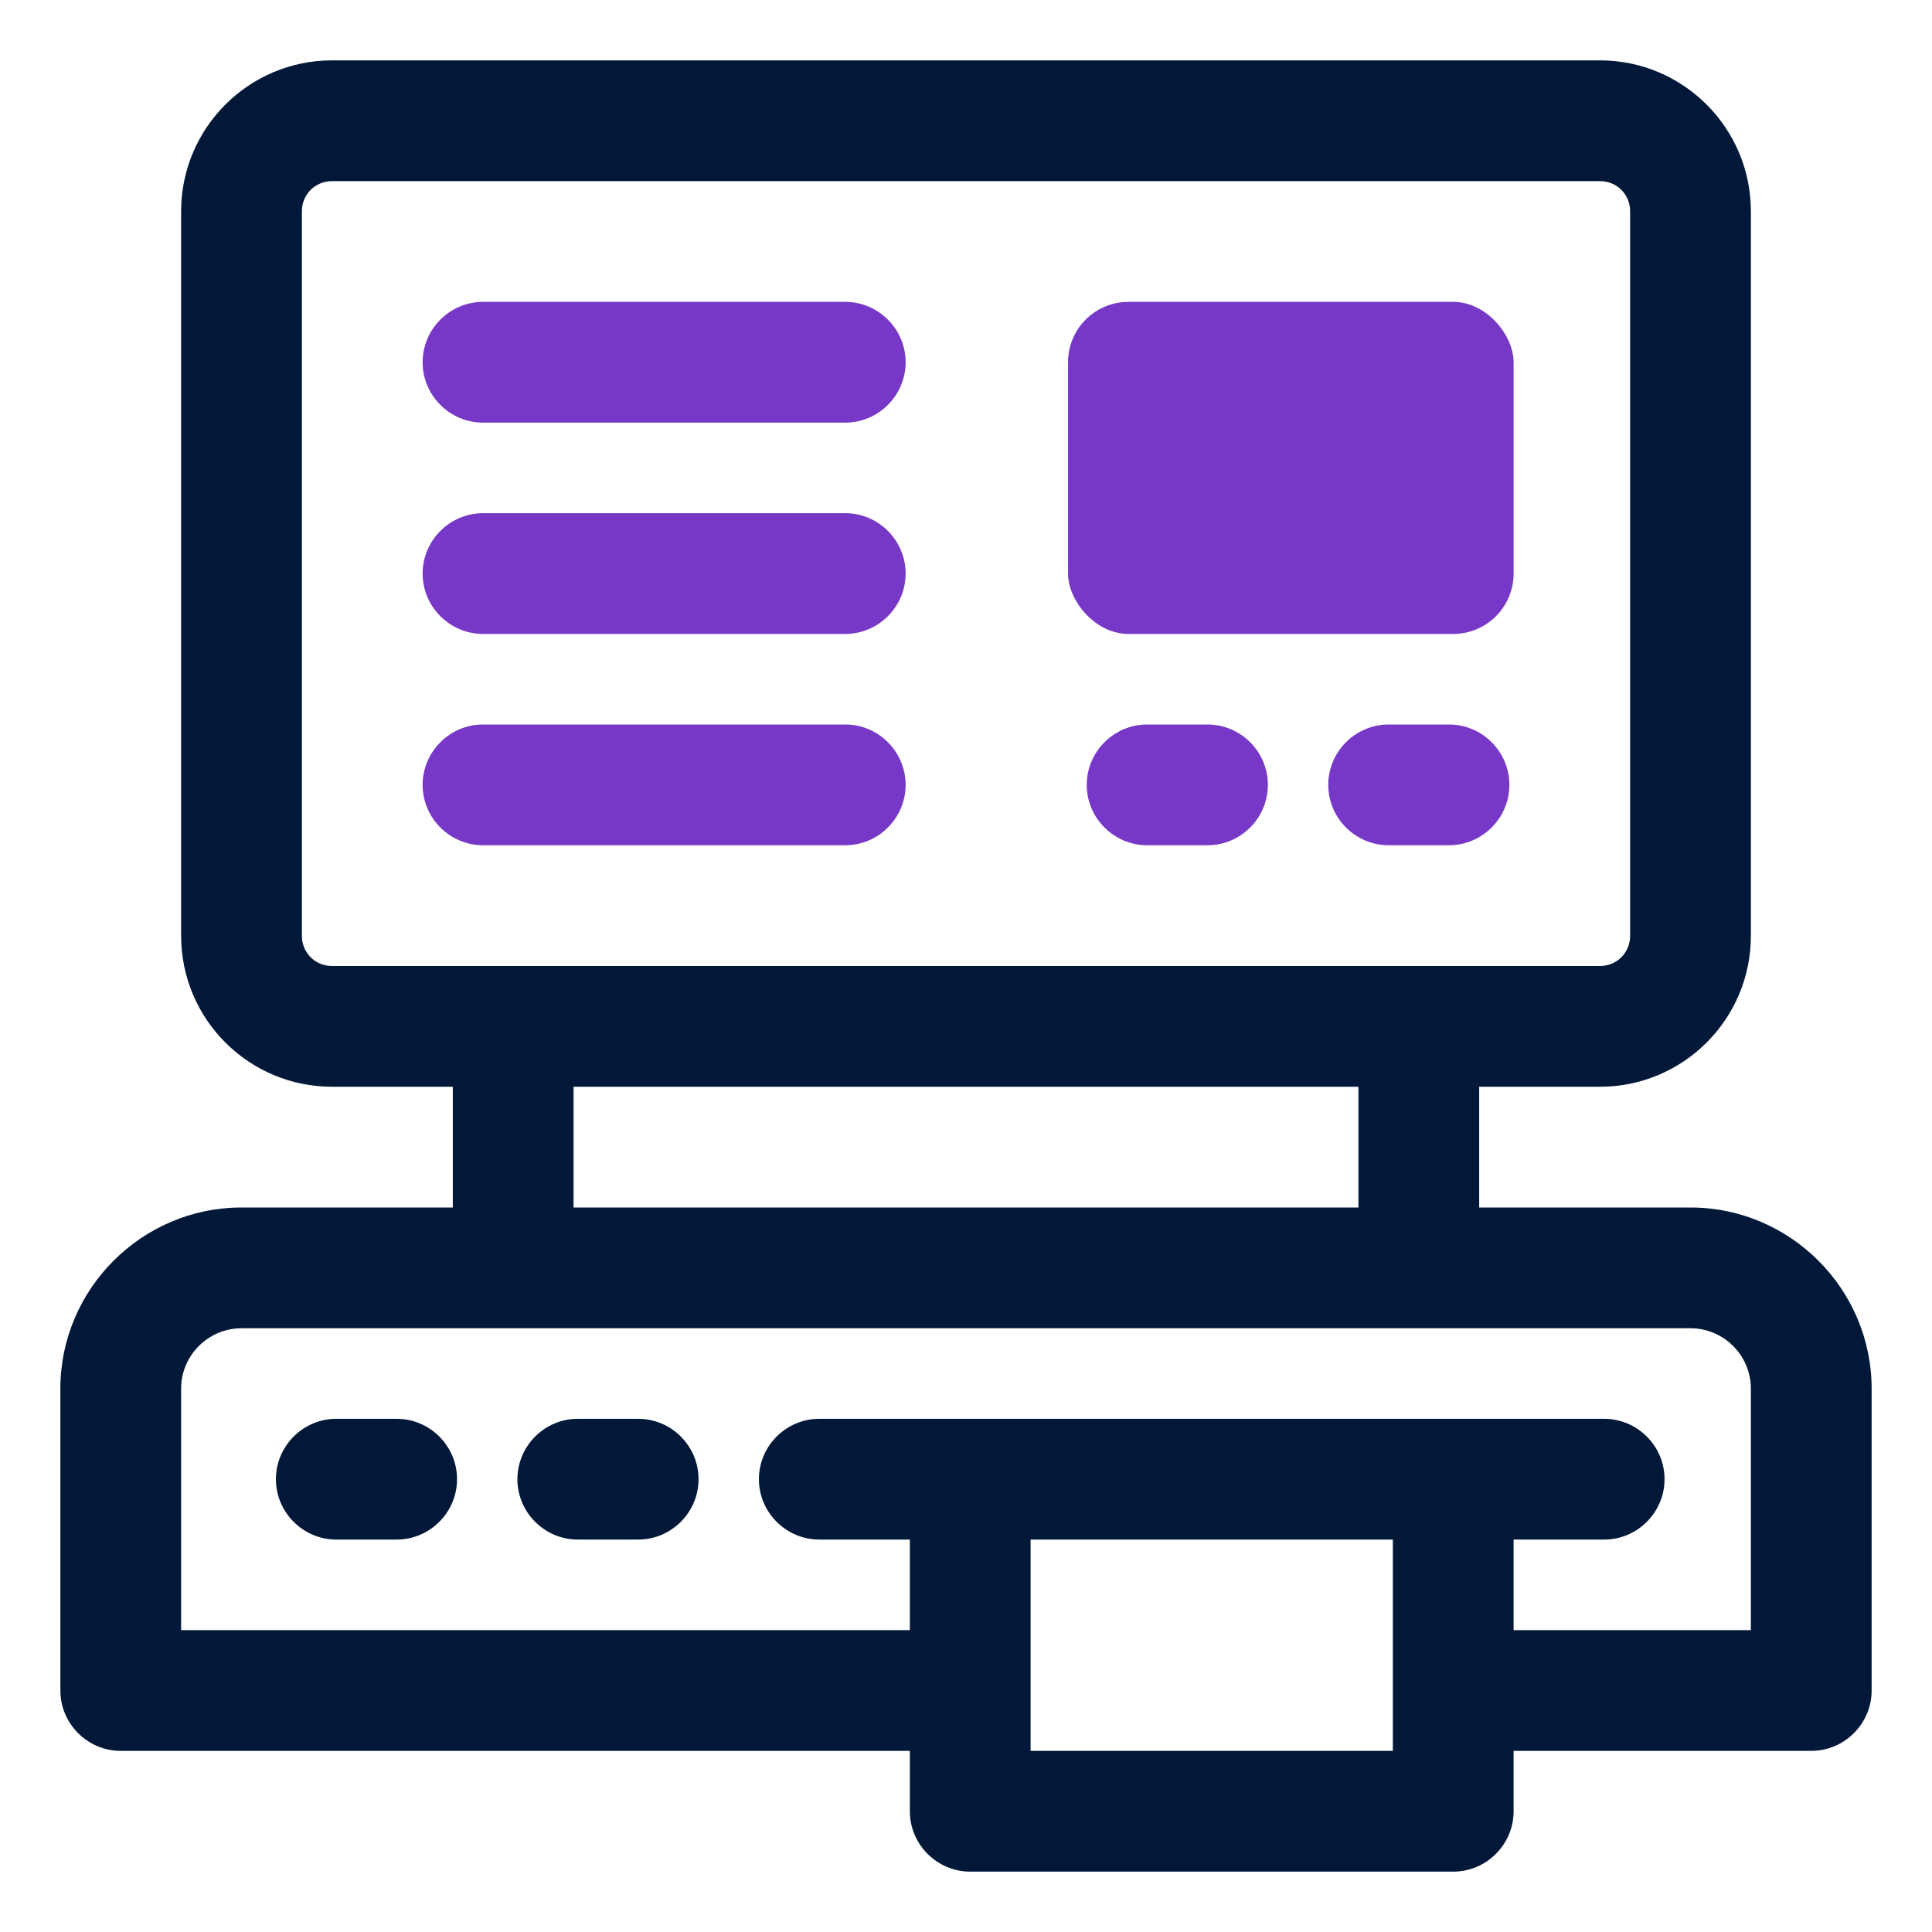 <?xml version="1.0" encoding="UTF-8"?>
<svg id="OBJECT" xmlns="http://www.w3.org/2000/svg" viewBox="0 0 32 32">
  <defs>
    <style>
      .cls-1 {
        fill: #7738c8;
      }

      .cls-1, .cls-2 {
        stroke-width: 0px;
      }

      .cls-2 {
        fill: #011839;
      }
    </style>
  </defs>
  <g>
    <path class="cls-1" d="m14,5h-6c-.55,0-1,.45-1,1s.45,1,1,1h6c.55,0,1-.45,1-1s-.45-1-1-1Z"/>
    <path class="cls-1" d="m14,8.5h-6c-.55,0-1,.45-1,1s.45,1,1,1h6c.55,0,1-.45,1-1s-.45-1-1-1Z"/>
    <path class="cls-1" d="m14,12h-6c-.55,0-1,.45-1,1s.45,1,1,1h6c.55,0,1-.45,1-1s-.45-1-1-1Z"/>
    <path class="cls-1" d="m24,12h-1c-.55,0-1,.45-1,1s.45,1,1,1h1c.55,0,1-.45,1-1s-.45-1-1-1Z"/>
    <path class="cls-1" d="m20,12h-1c-.55,0-1,.45-1,1s.45,1,1,1h1c.55,0,1-.45,1-1s-.45-1-1-1Z"/>
    <rect class="cls-1" x="17.69" y="5" width="7.38" height="5.5" rx="1" ry="1"/>
  </g>
  <g>
    <path class="cls-2" d="m28,20h-3.5v-2h2c1.38,0,2.5-1.12,2.5-2.5V3.5c0-1.38-1.12-2.5-2.5-2.5H5.5c-1.38,0-2.5,1.12-2.5,2.5v12c0,1.38,1.12,2.5,2.5,2.5h2v2h-3.5c-1.65,0-3,1.35-3,3v5c0,.55.45,1,1,1h13.07v1c0,.55.45,1,1,1h8c.55,0,1-.45,1-1v-1h4.93c.55,0,1-.45,1-1v-5c0-1.65-1.35-3-3-3ZM5,15.5V3.5c0-.28.22-.5.5-.5h21c.28,0,.5.22.5.5v12c0,.28-.22.5-.5.5H5.5c-.28,0-.5-.22-.5-.5Zm4.5,2.5h13v2h-13v-2Zm7.57,11v-3.5h6v3.5h-6Zm11.93-2h-3.93v-1.5h1.5c.55,0,1-.45,1-1s-.45-1-1-1h-13c-.55,0-1,.45-1,1s.45,1,1,1h1.5v1.5H3v-4c0-.55.45-1,1-1h24c.55,0,1,.45,1,1v4Z"/>
    <path class="cls-2" d="m10.57,23.5h-1c-.55,0-1,.45-1,1s.45,1,1,1h1c.55,0,1-.45,1-1s-.45-1-1-1Z"/>
    <path class="cls-2" d="m6.57,23.5h-1c-.55,0-1,.45-1,1s.45,1,1,1h1c.55,0,1-.45,1-1s-.45-1-1-1Z"/>
  </g>
</svg>